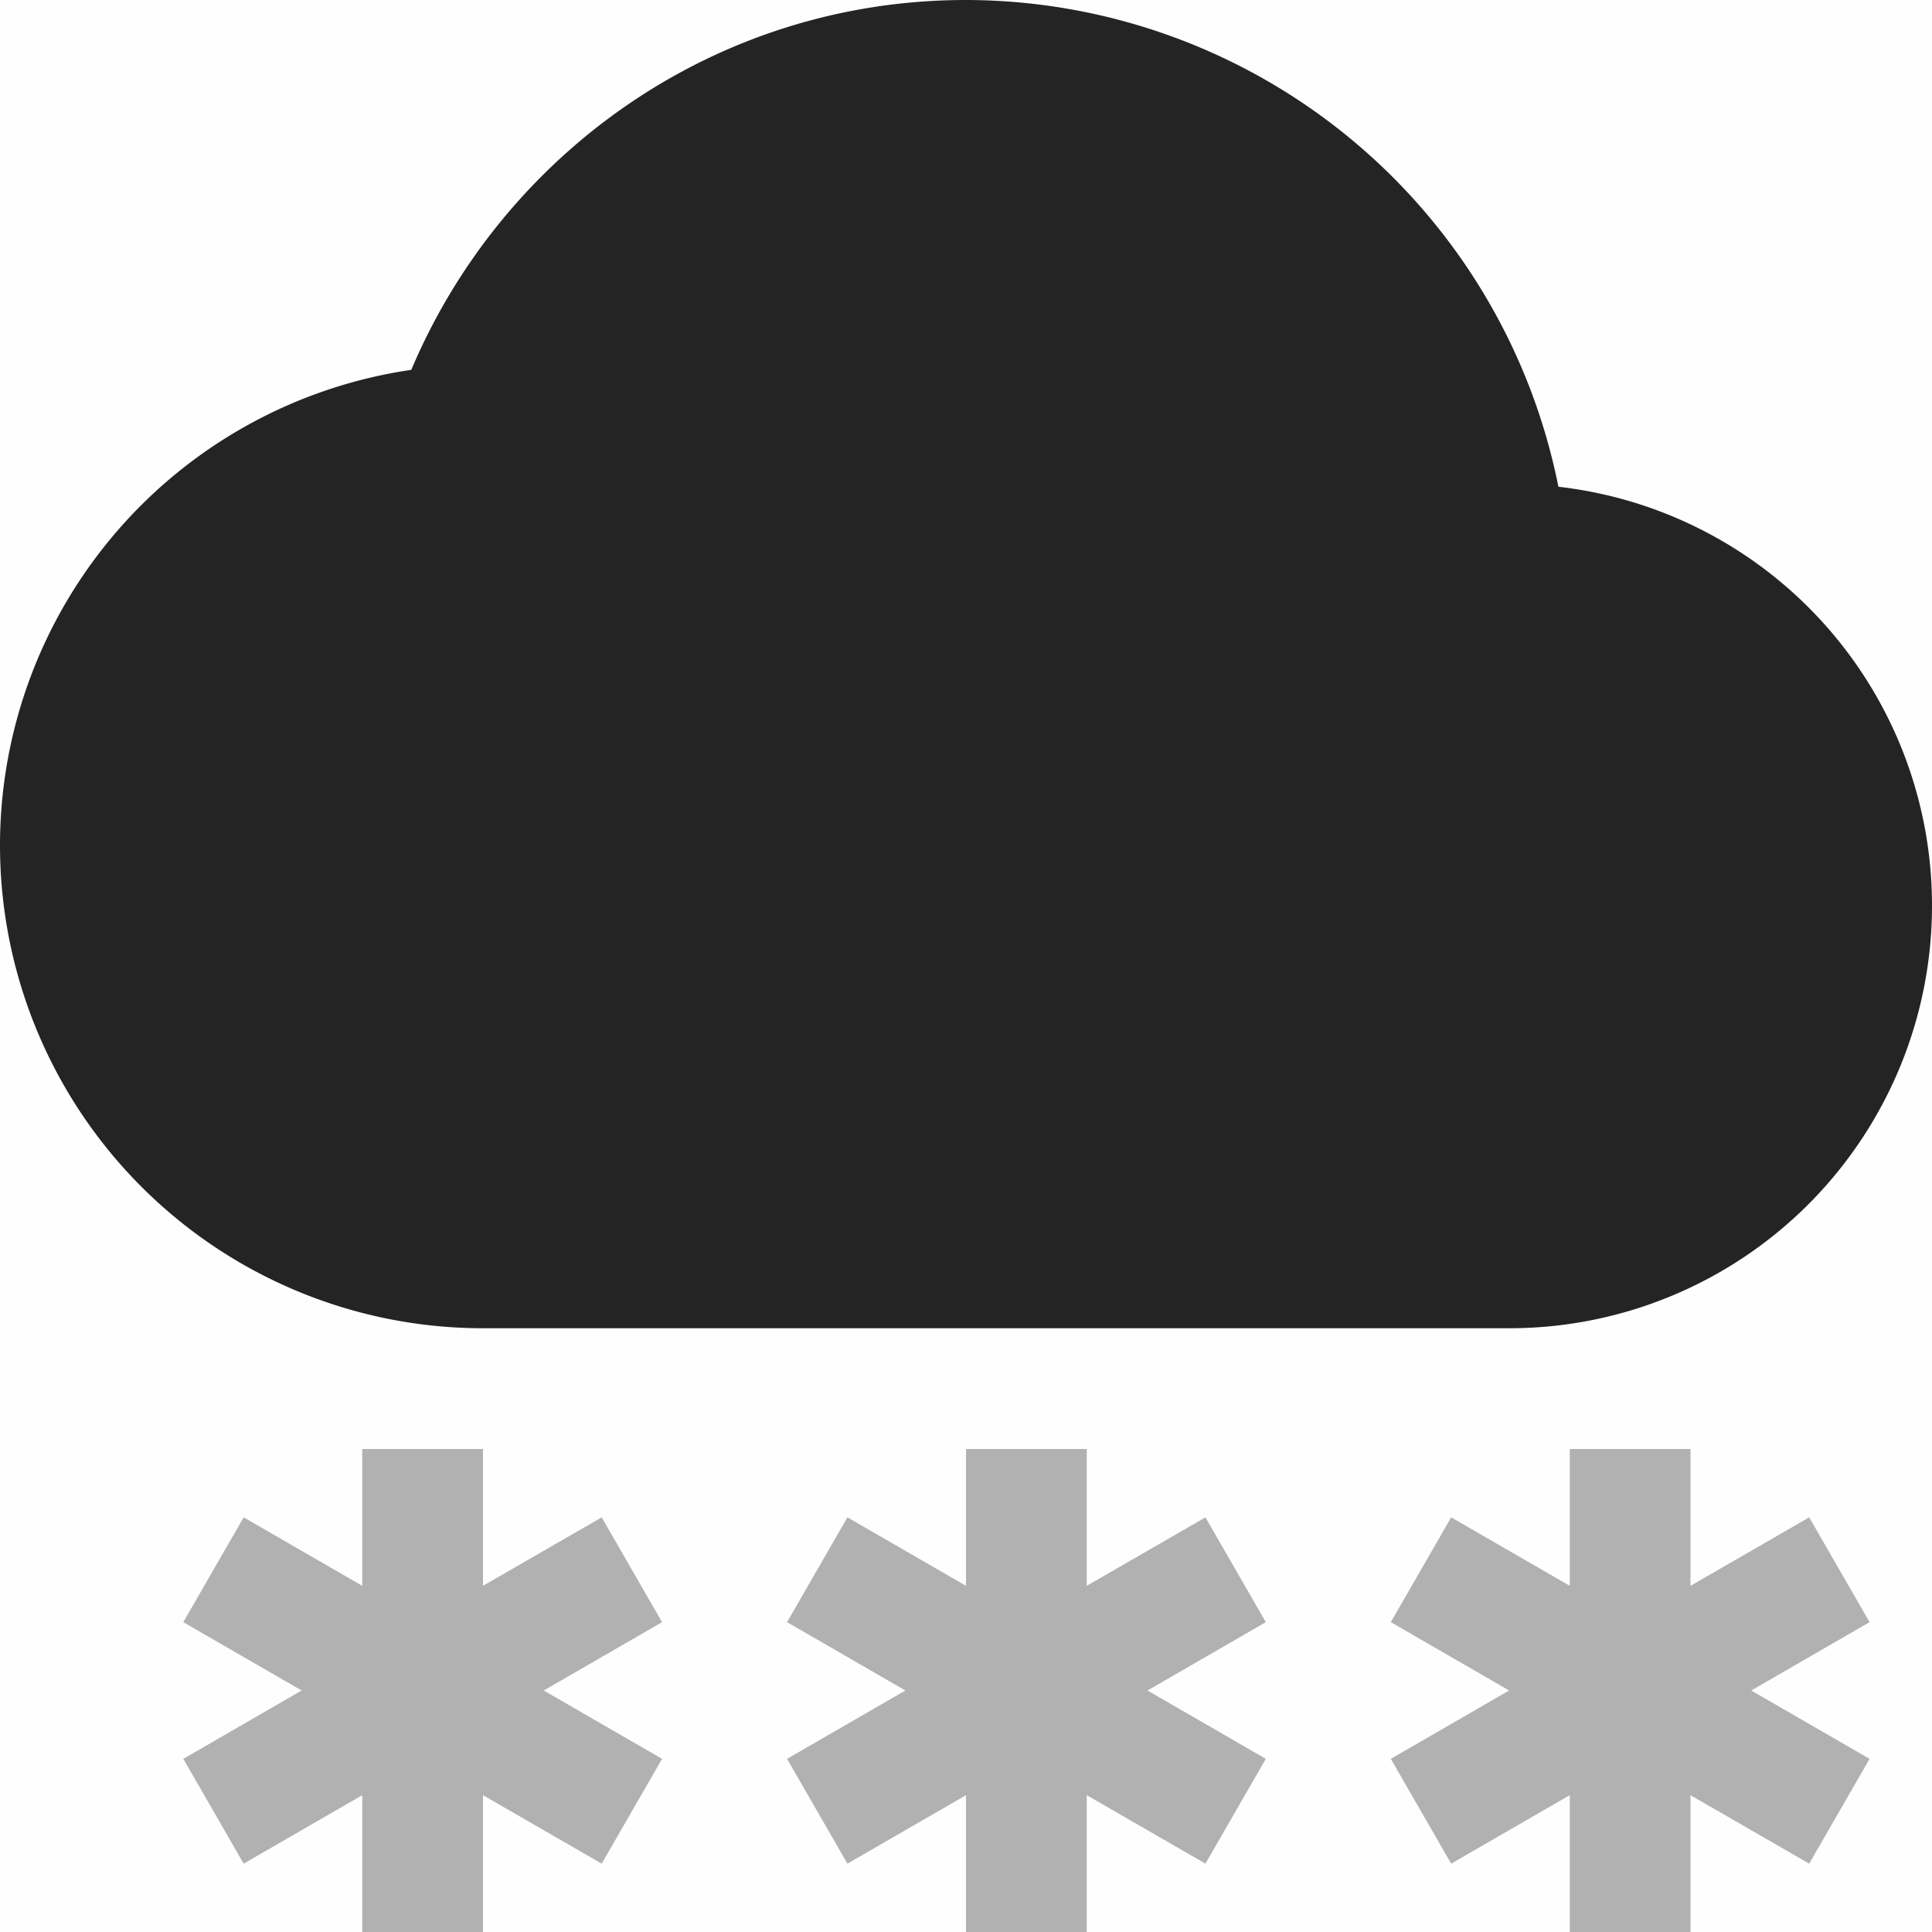 <svg height='16' style='enable-background:new' width='16' xmlns='http://www.w3.org/2000/svg'>
    <defs>
        <filter height='1' id='a' style='color-interpolation-filters:sRGB' width='1' x='0' y='0'>
            <feBlend in2='BackgroundImage' mode='darken'/>
        </filter>
    </defs>
    <g style='display:inline'>
        <g style='display:inline;enable-background:new'>
            <path d='M292 162c-2.071 0-3.835 1.268-4.594 3.063A3.981 3.981 0 0 0 284 169a4 4 0 0 0 4 4h8.5a3.5 3.5 0 0 0 3.5-3.5 3.49 3.49 0 0 0-3.094-3.469A5.011 5.011 0 0 0 292 162Z' style='opacity:1;fill:#232323;fill-opacity:1;stroke:none' transform='translate(-284 -162)'/>
            <path d='M525-335h16v16h-16z' style='color:#bebebe;display:inline;overflow:visible;visibility:visible;fill:gray;fill-opacity:.01;stroke:none;stroke-width:1.781;marker:none;enable-background:new' transform='translate(-525 335)'/>
            <path d='M528-323v1.133l-.982-.567-.5.868.98.566-.98.566.5.868.982-.567V-319h1v-1.133l.983.567.5-.868-.98-.566.98-.566-.5-.868-.983.567V-323ZM533-323v1.133l-.982-.567-.5.868.98.566-.98.566.5.868.982-.567V-319h1v-1.133l.983.567.5-.868-.98-.566.98-.566-.5-.868-.983.567V-323ZM538-323v1.133l-.982-.567-.5.868.98.566-.98.566.5.868.982-.567V-319h1v-1.133l.983.567.5-.868-.98-.566.98-.566-.5-.868-.983.567V-323Z' style='opacity:.35;fill:#232323;fill-opacity:1;stroke:none;stroke-width:4;stroke-linecap:round;stroke-linejoin:round;stroke-miterlimit:4;stroke-dasharray:none;stroke-opacity:1' transform='translate(-525 335)'/>
        </g>
    </g>
</svg>

